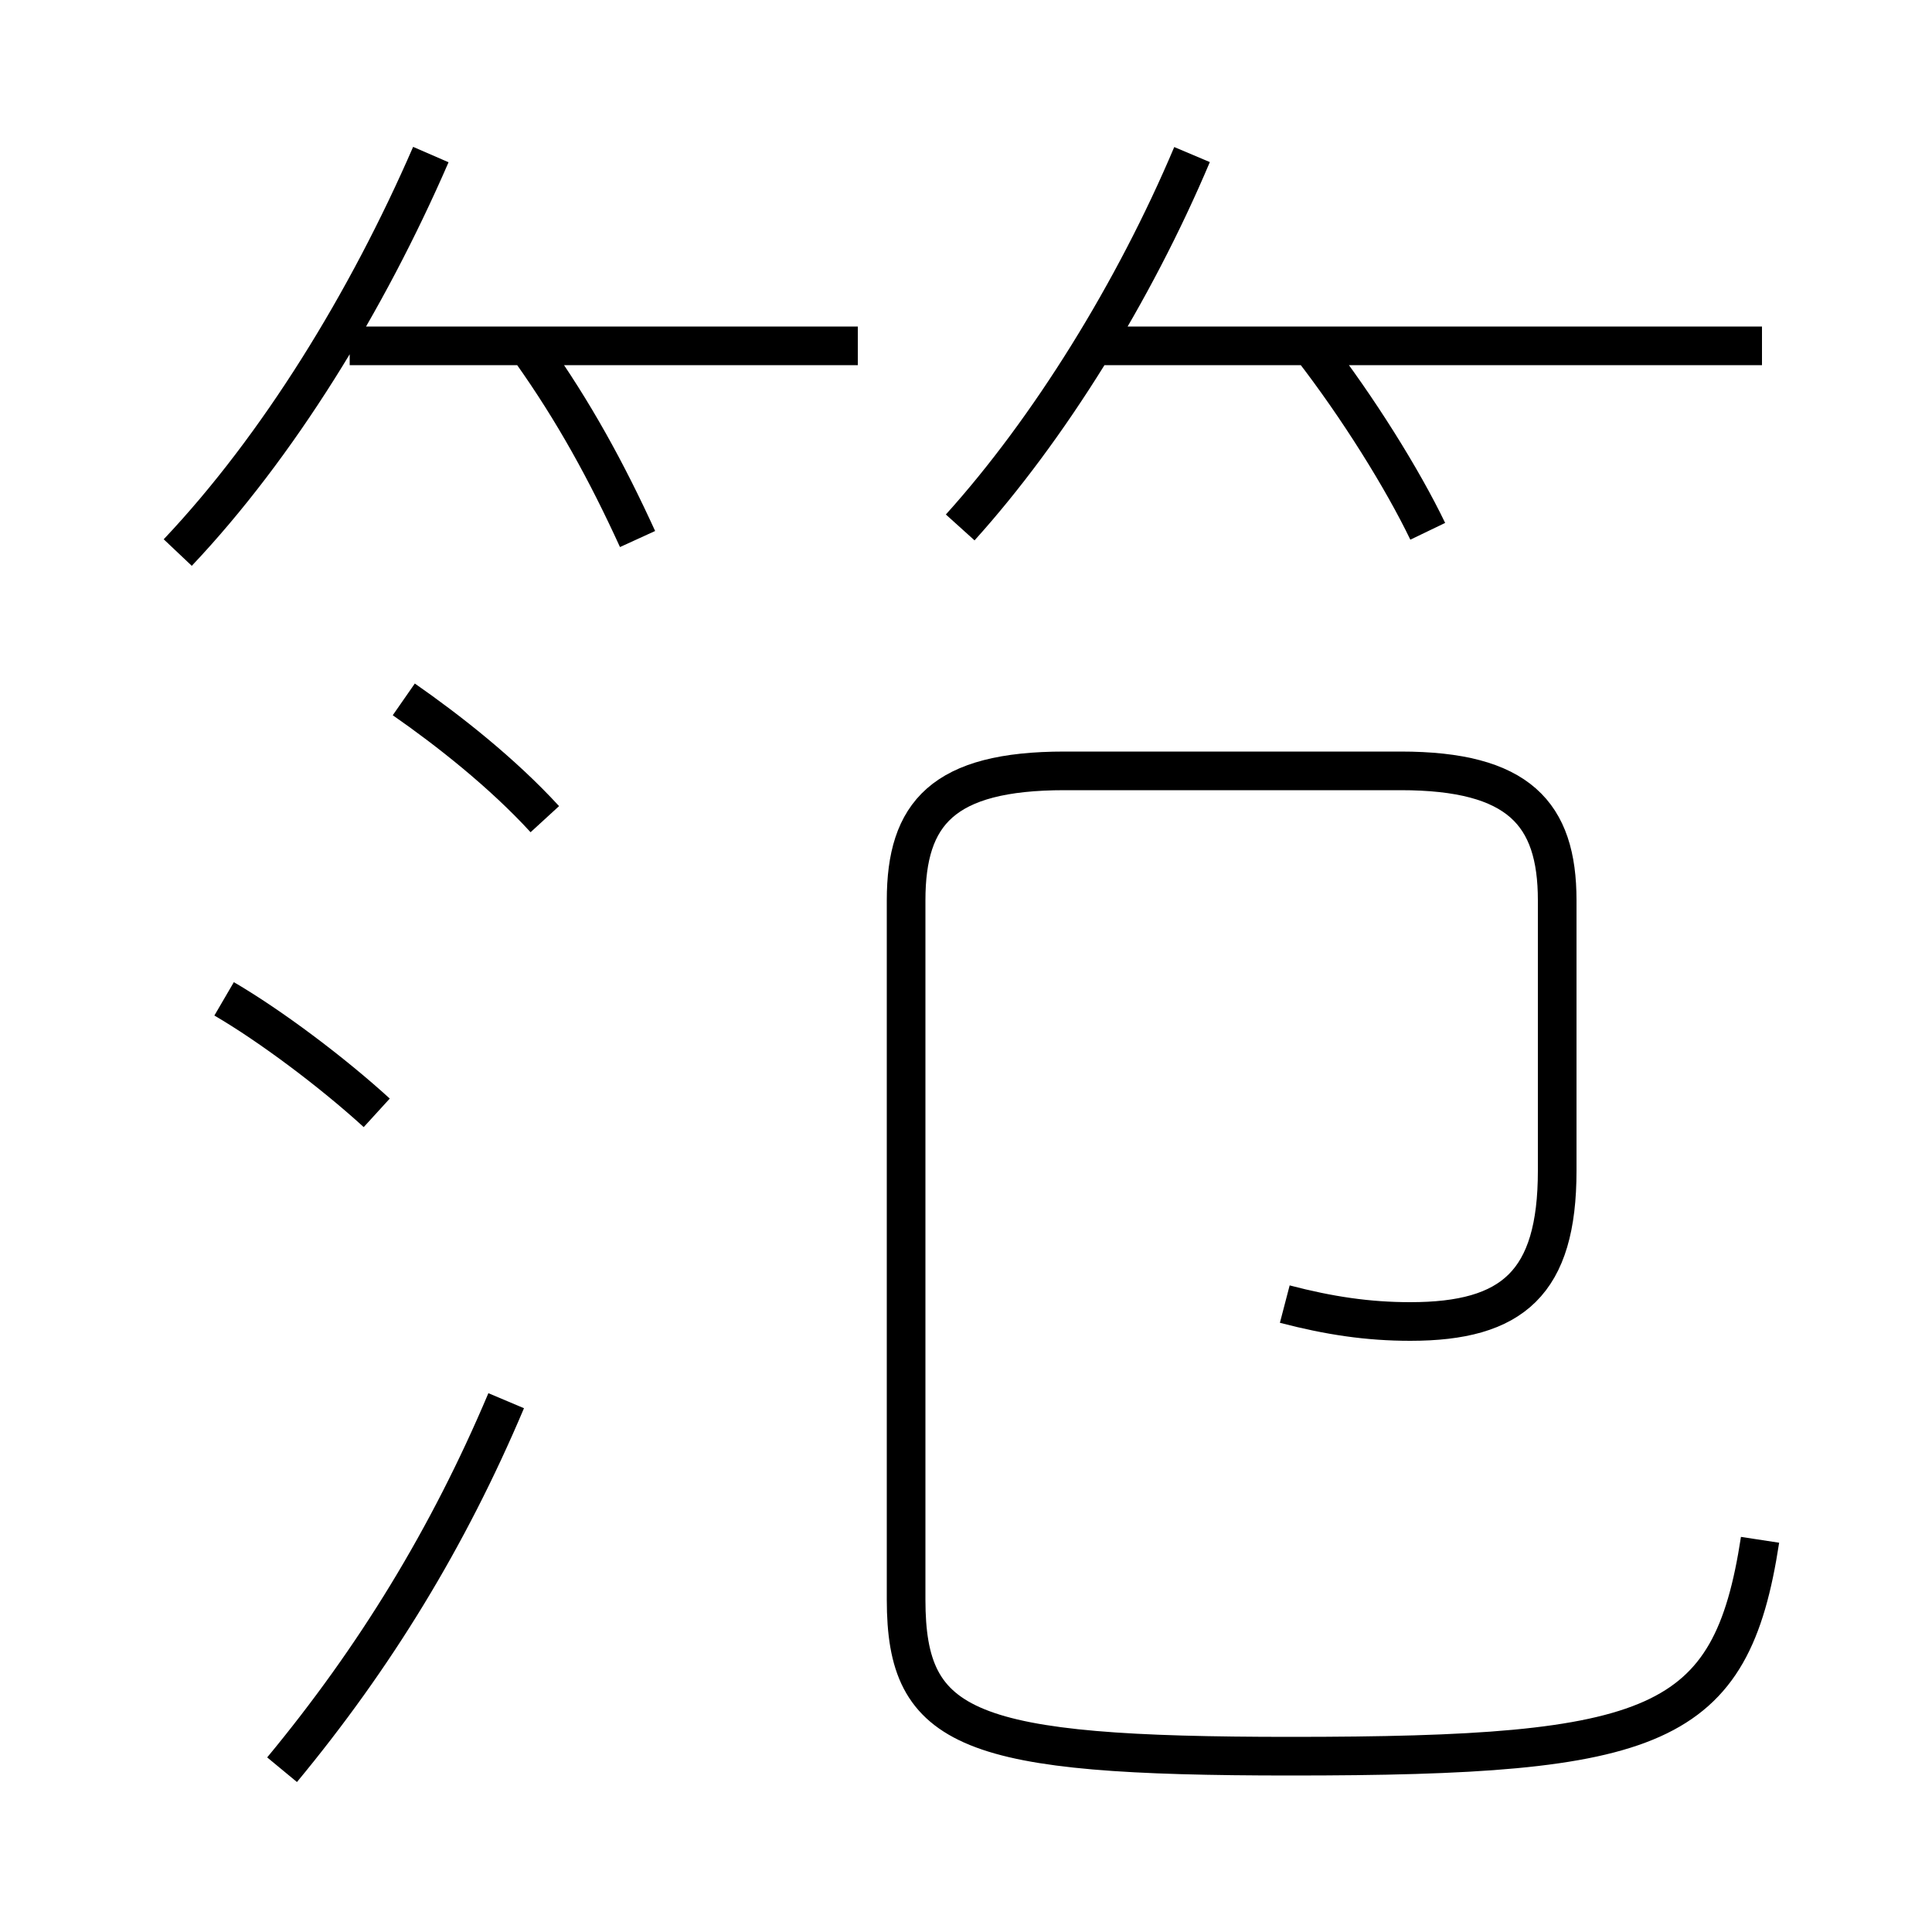 <?xml version='1.0' encoding='utf8'?>
<svg viewBox="0.0 -6.0 50.0 50.0" version="1.1" xmlns="http://www.w3.org/2000/svg">
<rect x="0.0" y="-6.0" width="50.0" height="50.0" fill="#808080" stroke="none"/>
<rect x="-1000" y="-1000" width="2000" height="2000" stroke="white" fill="white"/>
<g style="fill:white;stroke:#000000;  stroke-width:1">
<path d="M 33.25 -10.25 C 34.4 -9.95 35.4 -9.8 36.5 -9.8 C 39.15 -9.8 40.3 -10.8 40.3 -13.7 L 40.3 -20.7 C 40.3 -22.95 39.3 -24.05 36.25 -24.05 L 27.55 -24.05 C 24.4 -24.05 23.45 -22.95 23.45 -20.7 L 23.45 -2.6 C 23.45 0.8 25.05 1.45 33.4 1.45 C 42.9 1.45 44.8 0.75 45.55 -4.15 M 7.3 1.8 C 9.7 -1.1 11.6 -4.2 13.1 -7.75 M 9.75 -15.2 C 8.6 -16.25 7.0 -17.45 5.8 -18.15 M 14.1 -22.8 C 13.0 -24.0 11.6 -25.1 10.45 -25.9 M 4.6 -29.7 C 7.2 -32.45 9.5 -36.2 11.15 -40.0 M 16.5 -30.05 C 15.7 -31.8 14.85 -33.35 13.75 -34.9 M 22.2 -35.05 L 9.05 -35.05 M 24.85 -30.35 C 27.15 -32.9 29.35 -36.45 30.85 -40.0 M 36.95 -30.25 C 36.3 -31.6 35.15 -33.45 33.95 -35.0 M 45.6 -35.05 L 28.25 -35.05" transform="translate(0.0 38.0)" />
</g>
</svg>